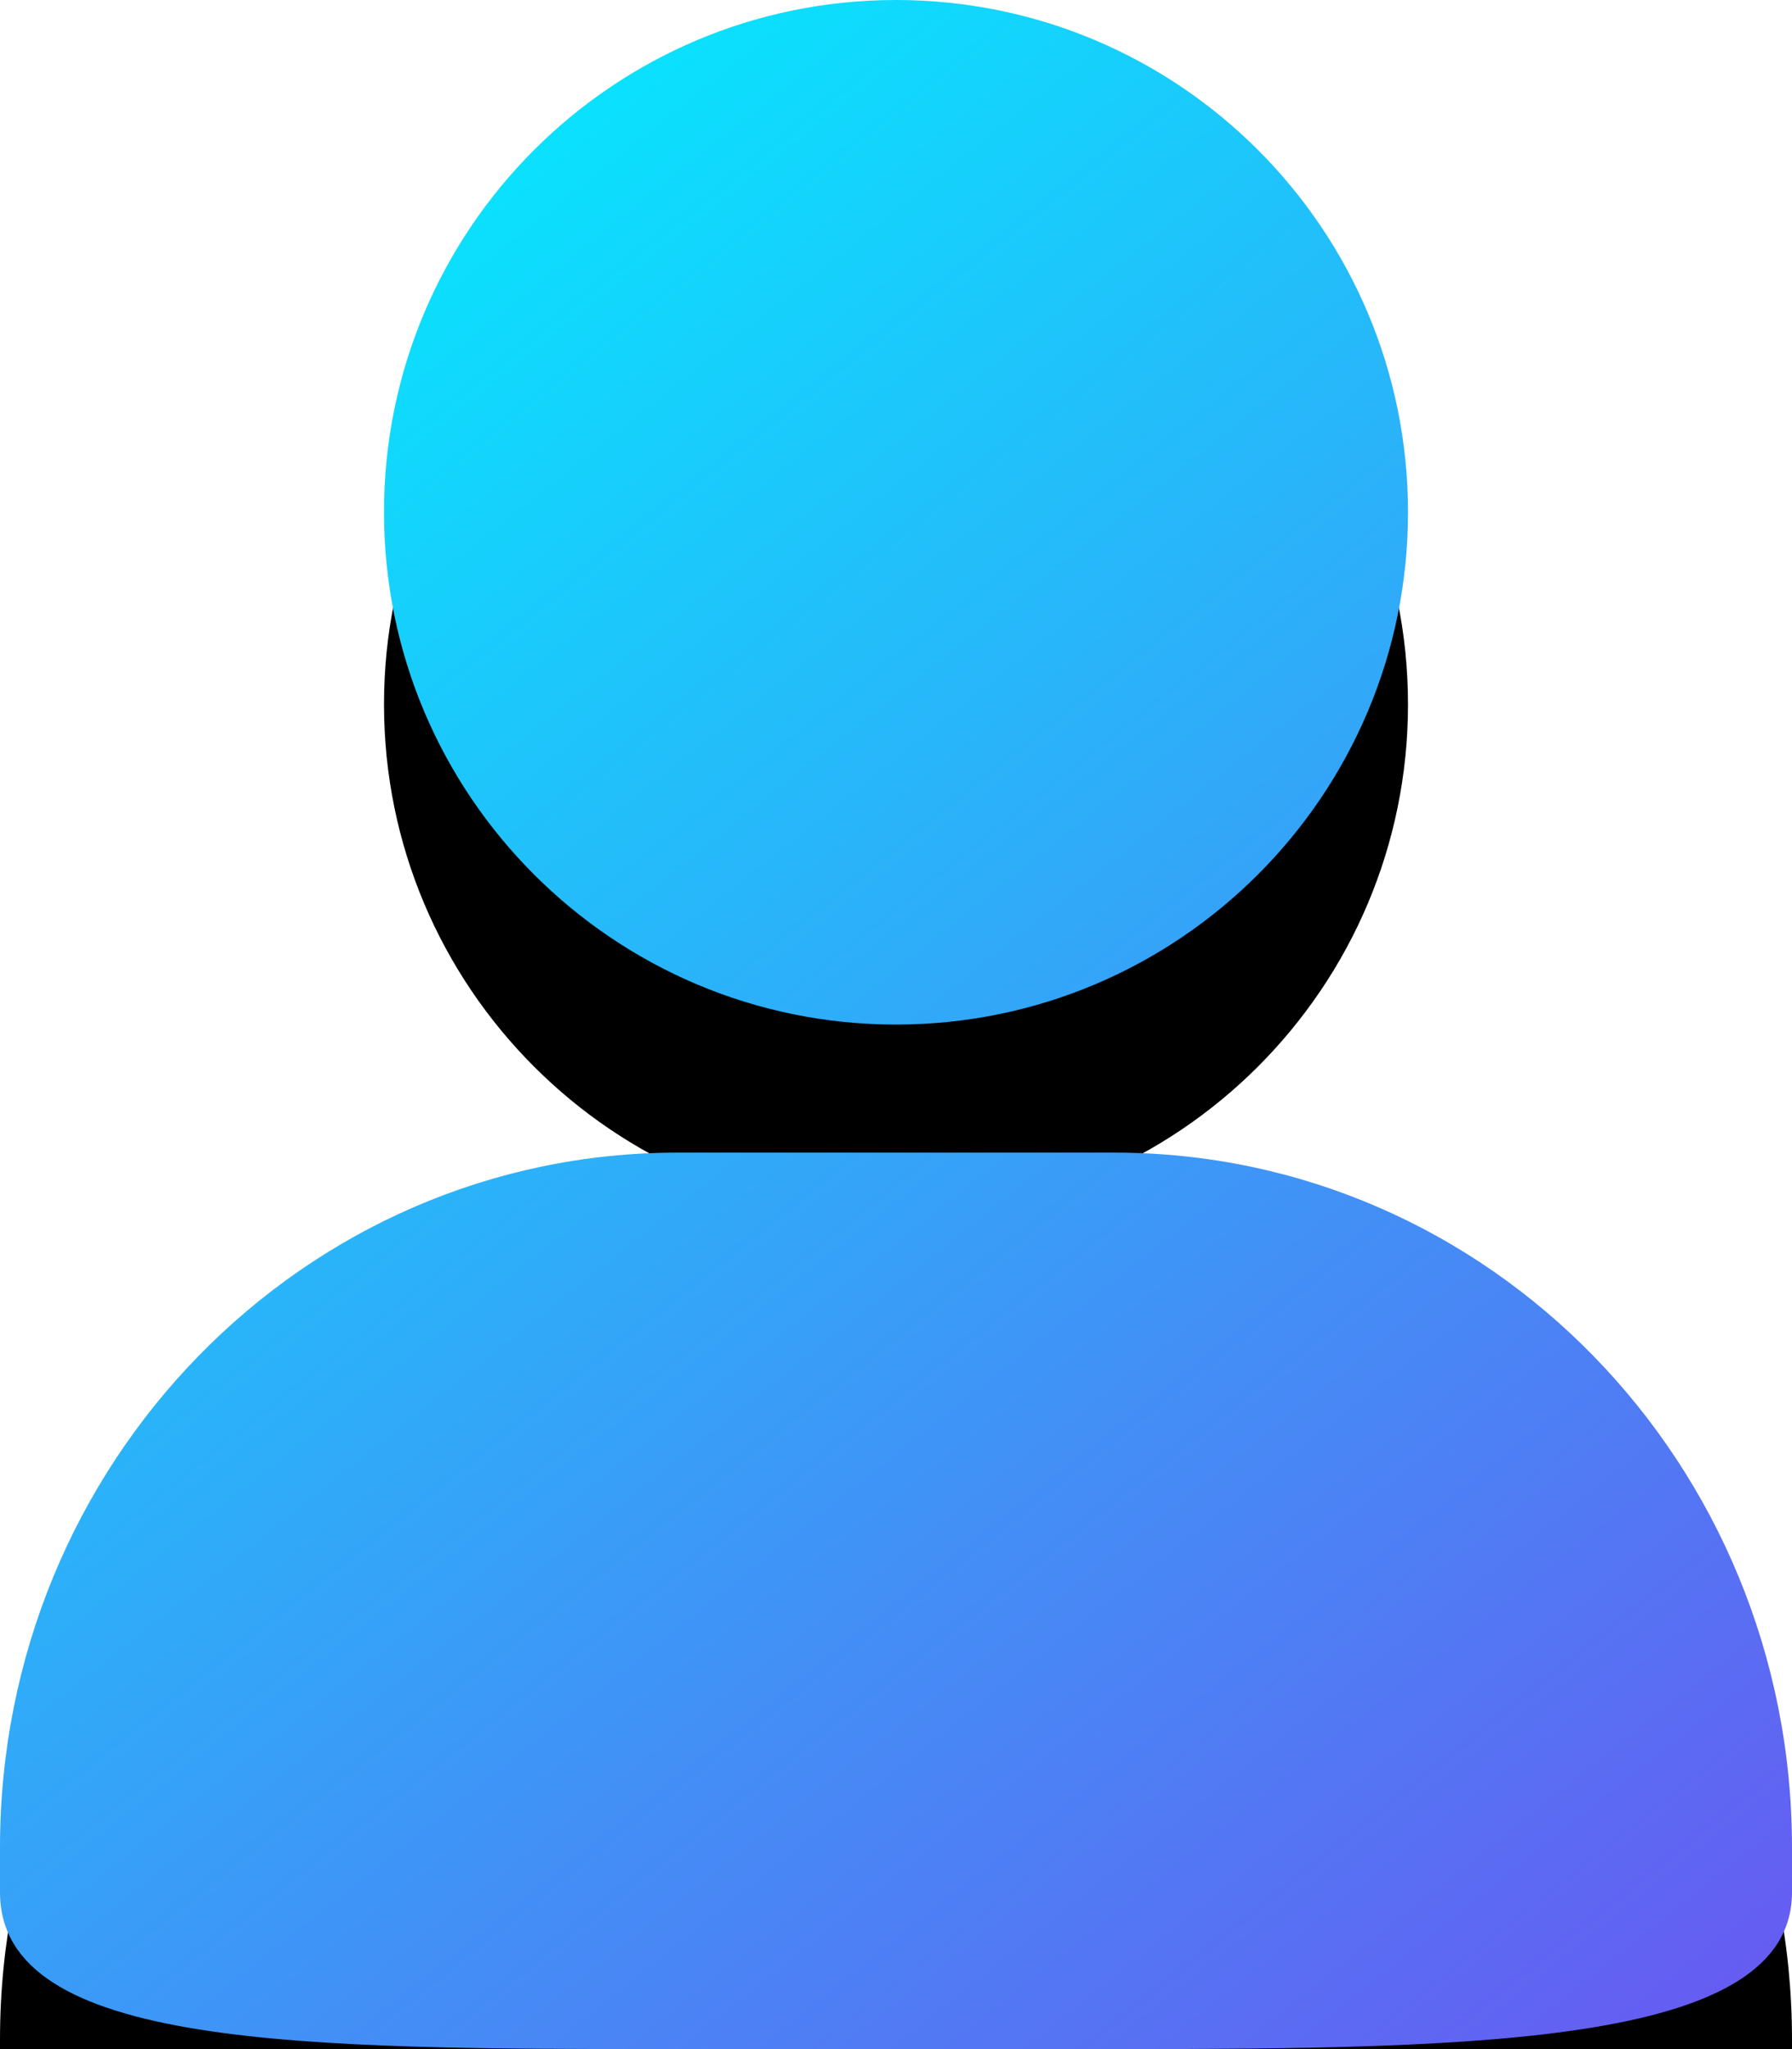 <?xml version="1.0" encoding="UTF-8"?>
<svg width="56px" height="64px" viewBox="0 0 56 64" version="1.1" xmlns="http://www.w3.org/2000/svg" xmlns:xlink="http://www.w3.org/1999/xlink">
    <!-- Generator: Sketch 59.1 (86144) - https://sketch.com -->
    <title>我的蓝白</title>
    <desc>Created with Sketch.</desc>
    <defs>
        <linearGradient x1="18.195%" y1="0%" x2="97.353%" y2="112.51%" id="linearGradient-1">
            <stop stop-color="#00F0FF" offset="0%"></stop>
            <stop stop-color="#704DF0" offset="100%"></stop>
        </linearGradient>
        <path d="M327.998,3 C336.844,3 344,10.168 344,19 C344,27.832 336.835,35 327.998,35 C319.165,35 312,27.832 312,19 C311.996,10.168 319.165,3 327.998,3 Z M321.171,39 L334.829,39 C346.522,39 356,48.715 356,60.702 L356,62.096 C356,66.822 346.522,67 334.829,67 L321.171,67 C309.482,67 300,66.991 300,62.096 L300,60.702 C300,48.715 309.473,39 321.171,39 Z" id="path-2"></path>
        <filter x="-273.2%" y="-229.7%" width="646.4%" height="578.1%" filterUnits="objectBoundingBox" id="filter-3">
            <feOffset dx="0" dy="6" in="SourceAlpha" result="shadowOffsetOuter1"></feOffset>
            <feGaussianBlur stdDeviation="50" in="shadowOffsetOuter1" result="shadowBlurOuter1"></feGaussianBlur>
            <feColorMatrix values="0 0 0 0 0.125   0 0 0 0 0.128   0 0 0 0 0.129  0 0 0 0.1 0" type="matrix" in="shadowBlurOuter1"></feColorMatrix>
        </filter>
    </defs>
    <g id="页面-1" stroke="none" stroke-width="1" fill="none" fill-rule="evenodd">
        <g id="1备份" transform="translate(-542, -674)">
            <g id="暗色" transform="translate(242, 671)">
                <g id="蓝白备份">
                    <g id="我的蓝白">
                        <use fill="black" fill-opacity="1" filter="url(#filter-3)" xlink:href="#path-2"></use>
                        <use fill="url(#linearGradient-1)" fill-rule="evenodd" xlink:href="#path-2"></use>
                    </g>
                </g>
            </g>
        </g>
    </g>
</svg>
